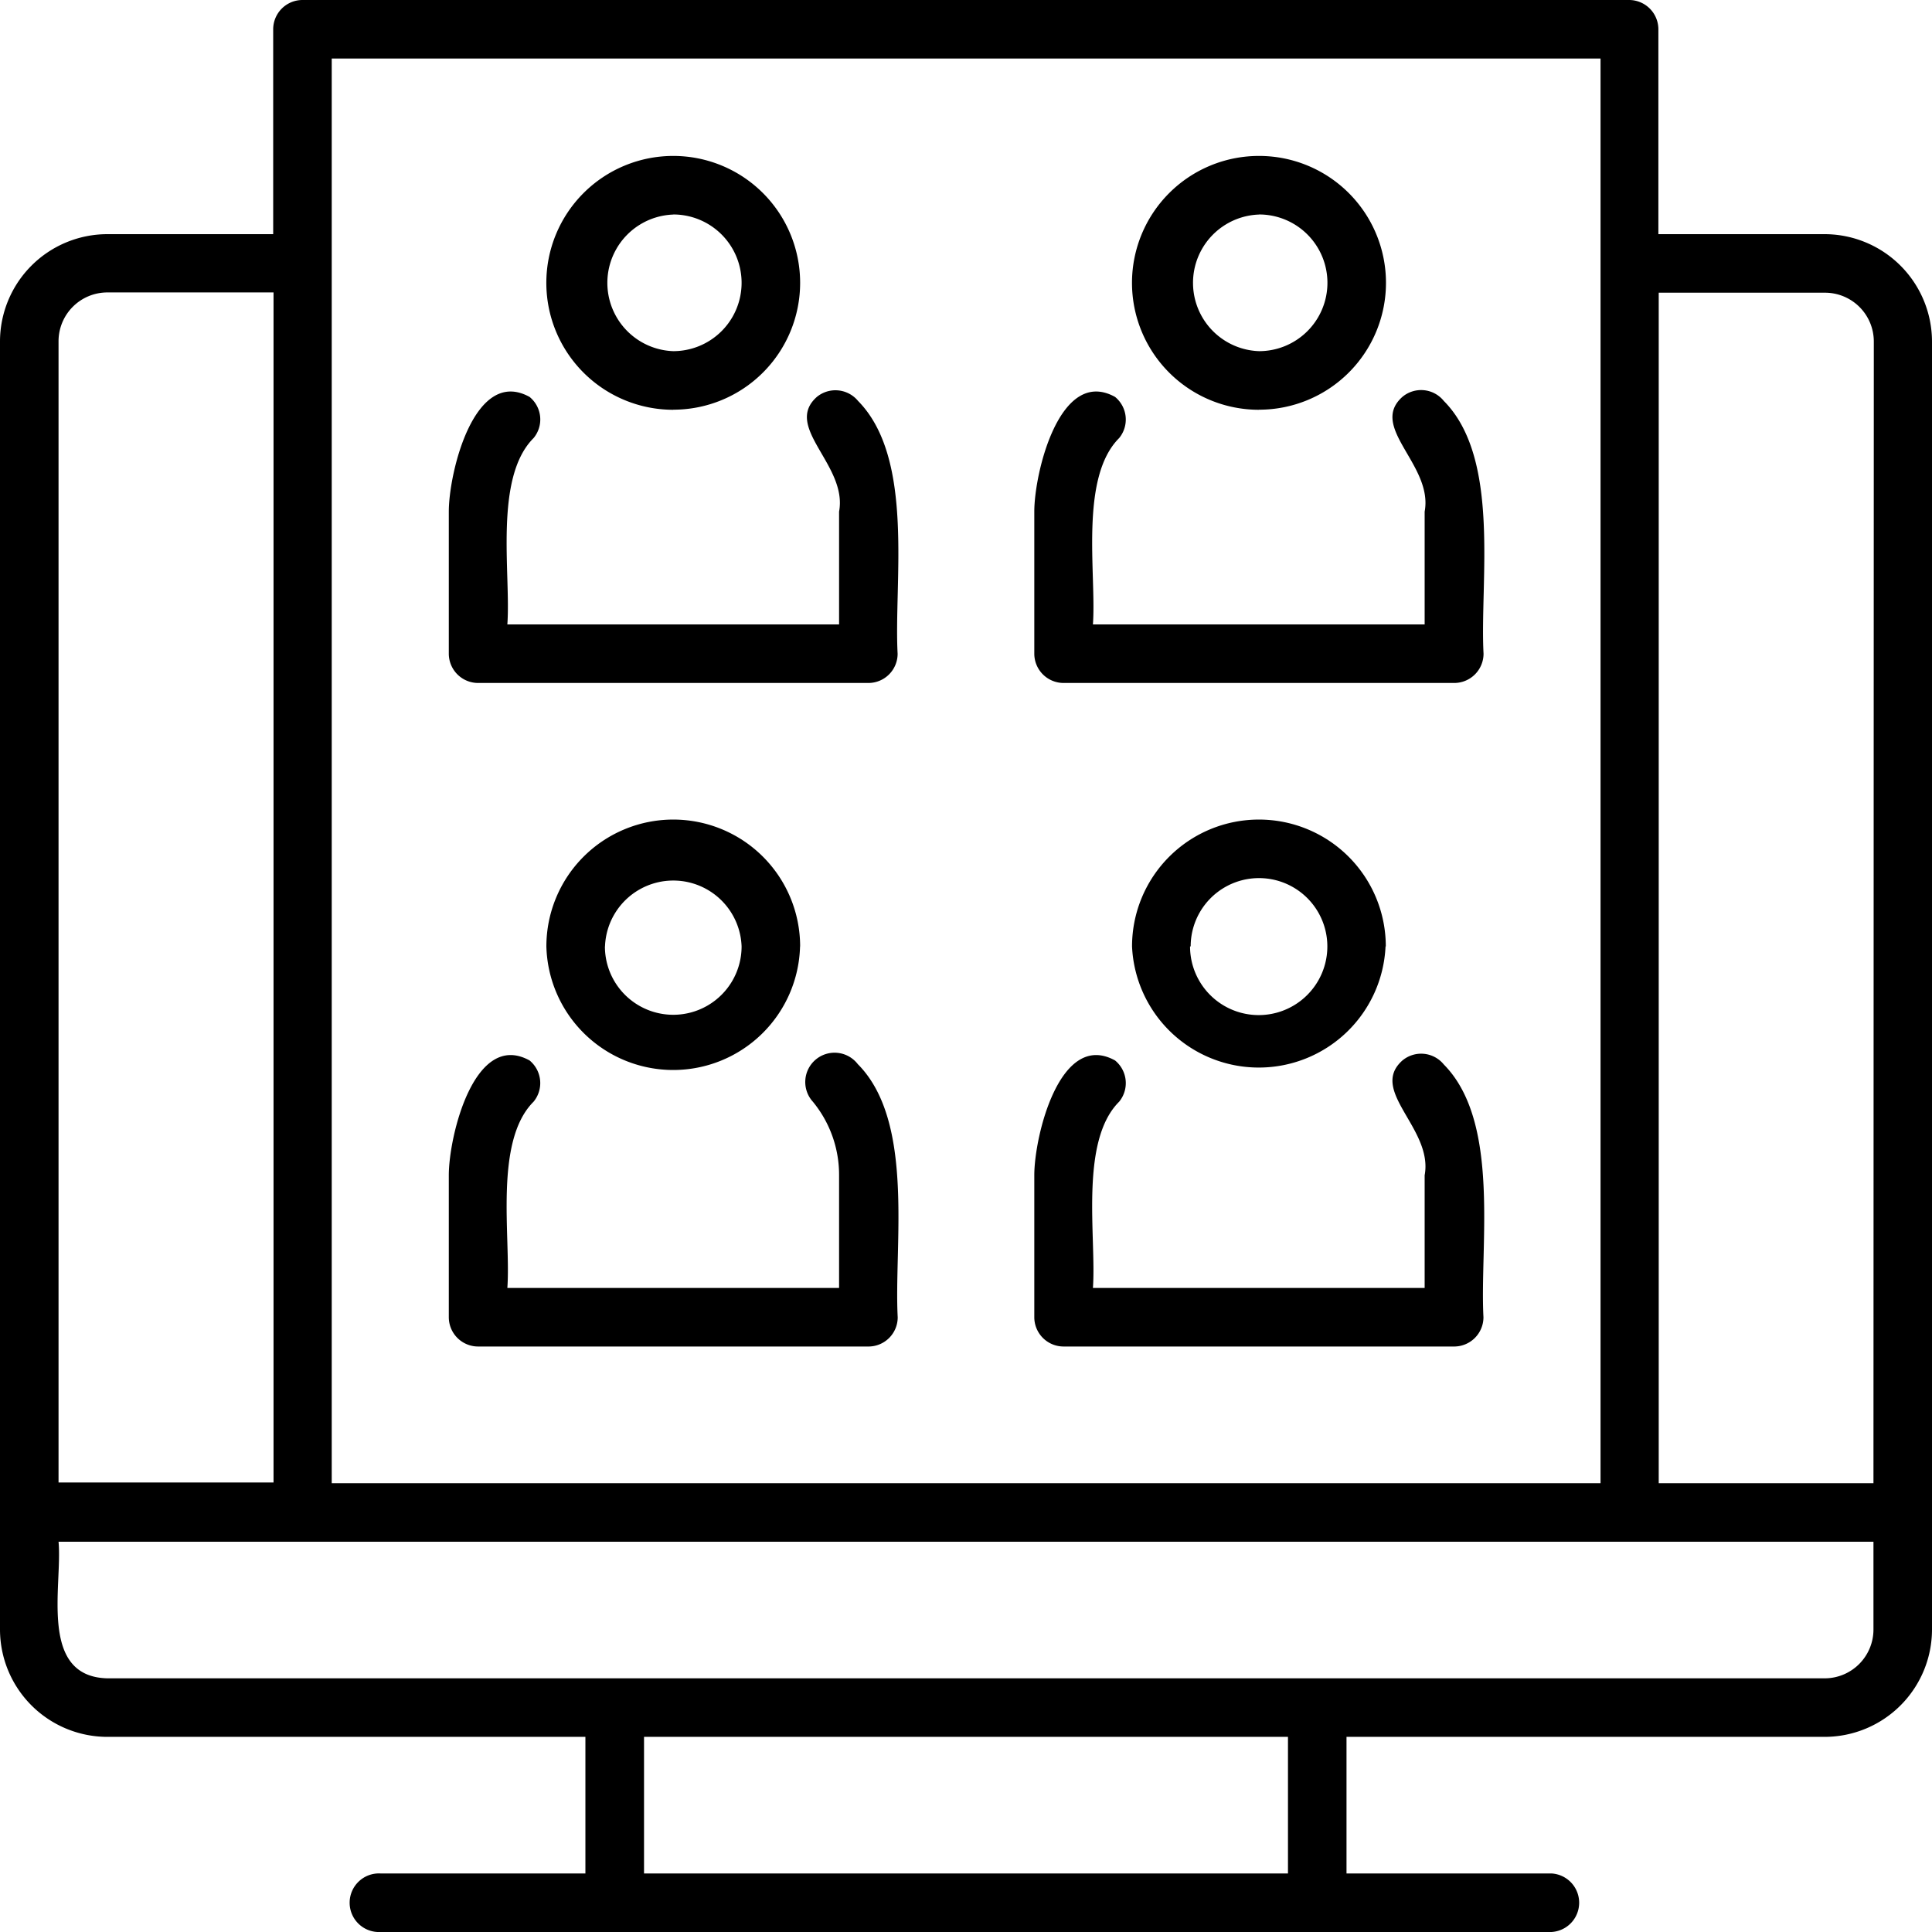 <?xml version="1.0" ?><svg viewBox="0 0 22.079 22.079" xmlns="http://www.w3.org/2000/svg"><g data-name="Layer 2" id="Layer_2"><g data-name="Layer 1" id="Layer_1-2"><path d="M20.852,2.676h-1.9V.335A.335.335,0,0,0,18.622,0H3.457a.335.335,0,0,0-.335.335V2.676h-1.9A1.228,1.228,0,0,0,0,3.9V18.622a1.228,1.228,0,0,0,1.226,1.227H6.69V21.41H4.349a.335.335,0,1,0,0,.669H17.73a.335.335,0,0,0,0-.669H15.388V19.849h5.464a1.228,1.228,0,0,0,1.227-1.227V3.9A1.229,1.229,0,0,0,20.852,2.676ZM3.791.669h14.5V16.95H3.791ZM.669,3.9a.558.558,0,0,1,.557-.558h1.9v13.6H.669ZM14.719,21.41H7.36V19.849h7.359Zm6.691-2.788a.558.558,0,0,1-.558.558H1.226c-.789-.02-.51-1.066-.557-1.561H21.41Zm0-1.672H18.956V3.345h1.9a.558.558,0,0,1,.558.558ZM16.5,12.165c.65.657.409,2.062.453,2.889a.335.335,0,0,1-.335.334H12.154a.335.335,0,0,1-.334-.334V13.431c0-.448.294-1.659.923-1.312a.335.335,0,0,1,.047.471c-.457.455-.259,1.555-.3,2.129h3.791V13.431c.1-.532-.644-.965-.254-1.312A.334.334,0,0,1,16.5,12.165Zm-.663-1.349a1.45,1.45,0,0,0-2.9,0A1.45,1.45,0,0,0,15.834,10.816Zm-2.23,0a.781.781,0,0,1,1.562,0A.781.781,0,0,1,13.6,10.816Zm-3.8,1.349c.648.658.408,2.062.452,2.889a.334.334,0,0,1-.334.334H5.463a.335.335,0,0,1-.334-.334V13.431c0-.448.293-1.659.923-1.312a.335.335,0,0,1,.046.471c-.457.455-.258,1.555-.3,2.129H9.589V13.431a1.314,1.314,0,0,0-.3-.841.335.335,0,1,1,.517-.425Zm-.663-1.349a1.45,1.45,0,0,0-2.9,0A1.45,1.45,0,0,0,9.143,10.816Zm-2.23,0a.781.781,0,0,1,1.561,0A.781.781,0,0,1,6.913,10.816ZM16.5,4.582c.652.656.41,2.062.454,2.889a.335.335,0,0,1-.335.334H12.154a.335.335,0,0,1-.334-.334V5.847c0-.448.294-1.658.923-1.311a.334.334,0,0,1,.047.47c-.457.456-.259,1.556-.3,2.13h3.791V5.847c.1-.532-.643-.963-.255-1.311A.333.333,0,0,1,16.5,4.582Zm-2.111.1a1.45,1.45,0,0,0,0-2.9A1.45,1.45,0,0,0,14.385,4.683Zm0-2.231a.781.781,0,0,1,0,1.562A.781.781,0,0,1,14.385,2.452ZM9.806,4.582c.648.657.408,2.063.452,2.889a.334.334,0,0,1-.334.334H5.463a.335.335,0,0,1-.334-.334V5.847c0-.448.293-1.658.923-1.311a.333.333,0,0,1,.046.47c-.457.456-.258,1.556-.3,2.13H9.589V5.847c.1-.531-.643-.965-.254-1.311A.335.335,0,0,1,9.806,4.582Zm-2.112.1a1.45,1.45,0,0,0,0-2.9A1.45,1.45,0,0,0,7.694,4.683Zm0-2.231a.781.781,0,0,1,0,1.562A.781.781,0,0,1,7.694,2.452Z" id="webinar"/></g></g></svg>